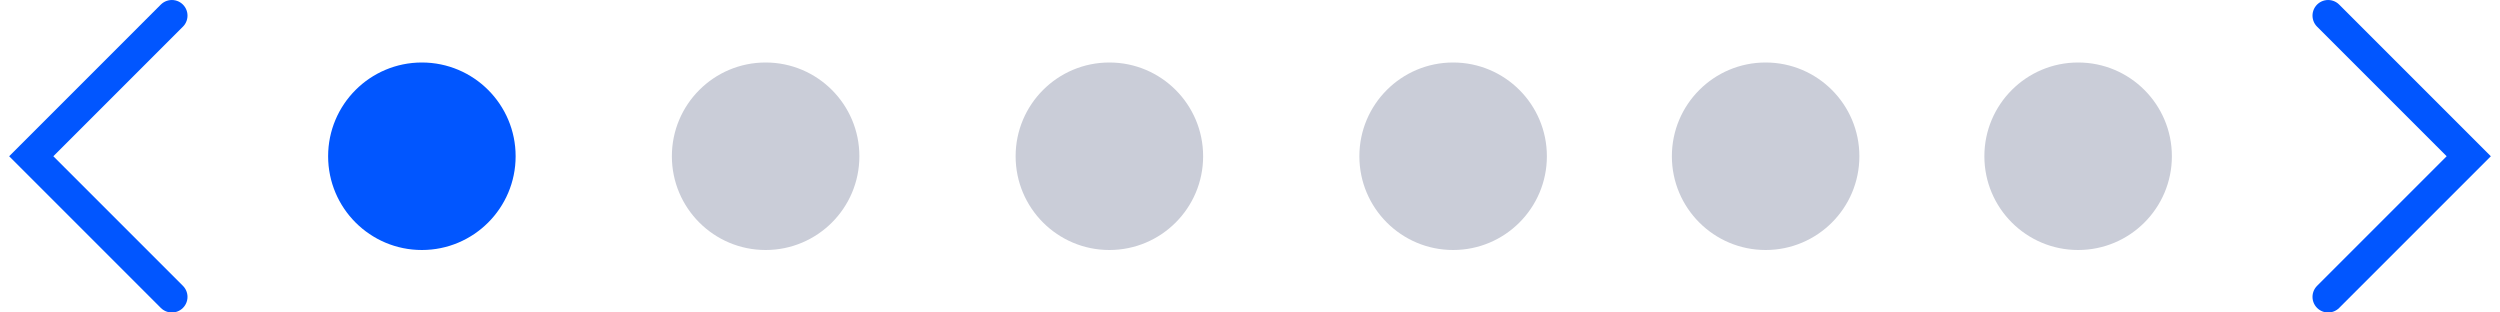 <svg width="160" height="20" viewBox="0 0 160 20" fill="none" xmlns="http://www.w3.org/2000/svg">
<path d="M11 1L2 10L11 19" stroke="#0156FF" stroke-width="2" stroke-linecap="round"/>
<path d="M149 19L158 10L149 1" stroke="#0156FF" stroke-width="2" stroke-linecap="round"/>
<circle cx="113" cy="10" r="6" fill="#CACDD8"/>
<circle cx="133" cy="10" r="6" fill="#CACDD8"/>
<circle cx="93" cy="10" r="6" transform="rotate(-180 93 10)" fill="#CACDD8"/>
<circle cx="71" cy="10" r="6" transform="rotate(-180 71 10)" fill="#CACDD8"/>
<circle cx="49" cy="10" r="6" transform="rotate(-180 49 10)" fill="#CACDD8"/>
<circle cx="27" cy="10" r="6" transform="rotate(-180 27 10)" fill="#0156FF"/>
</svg>
